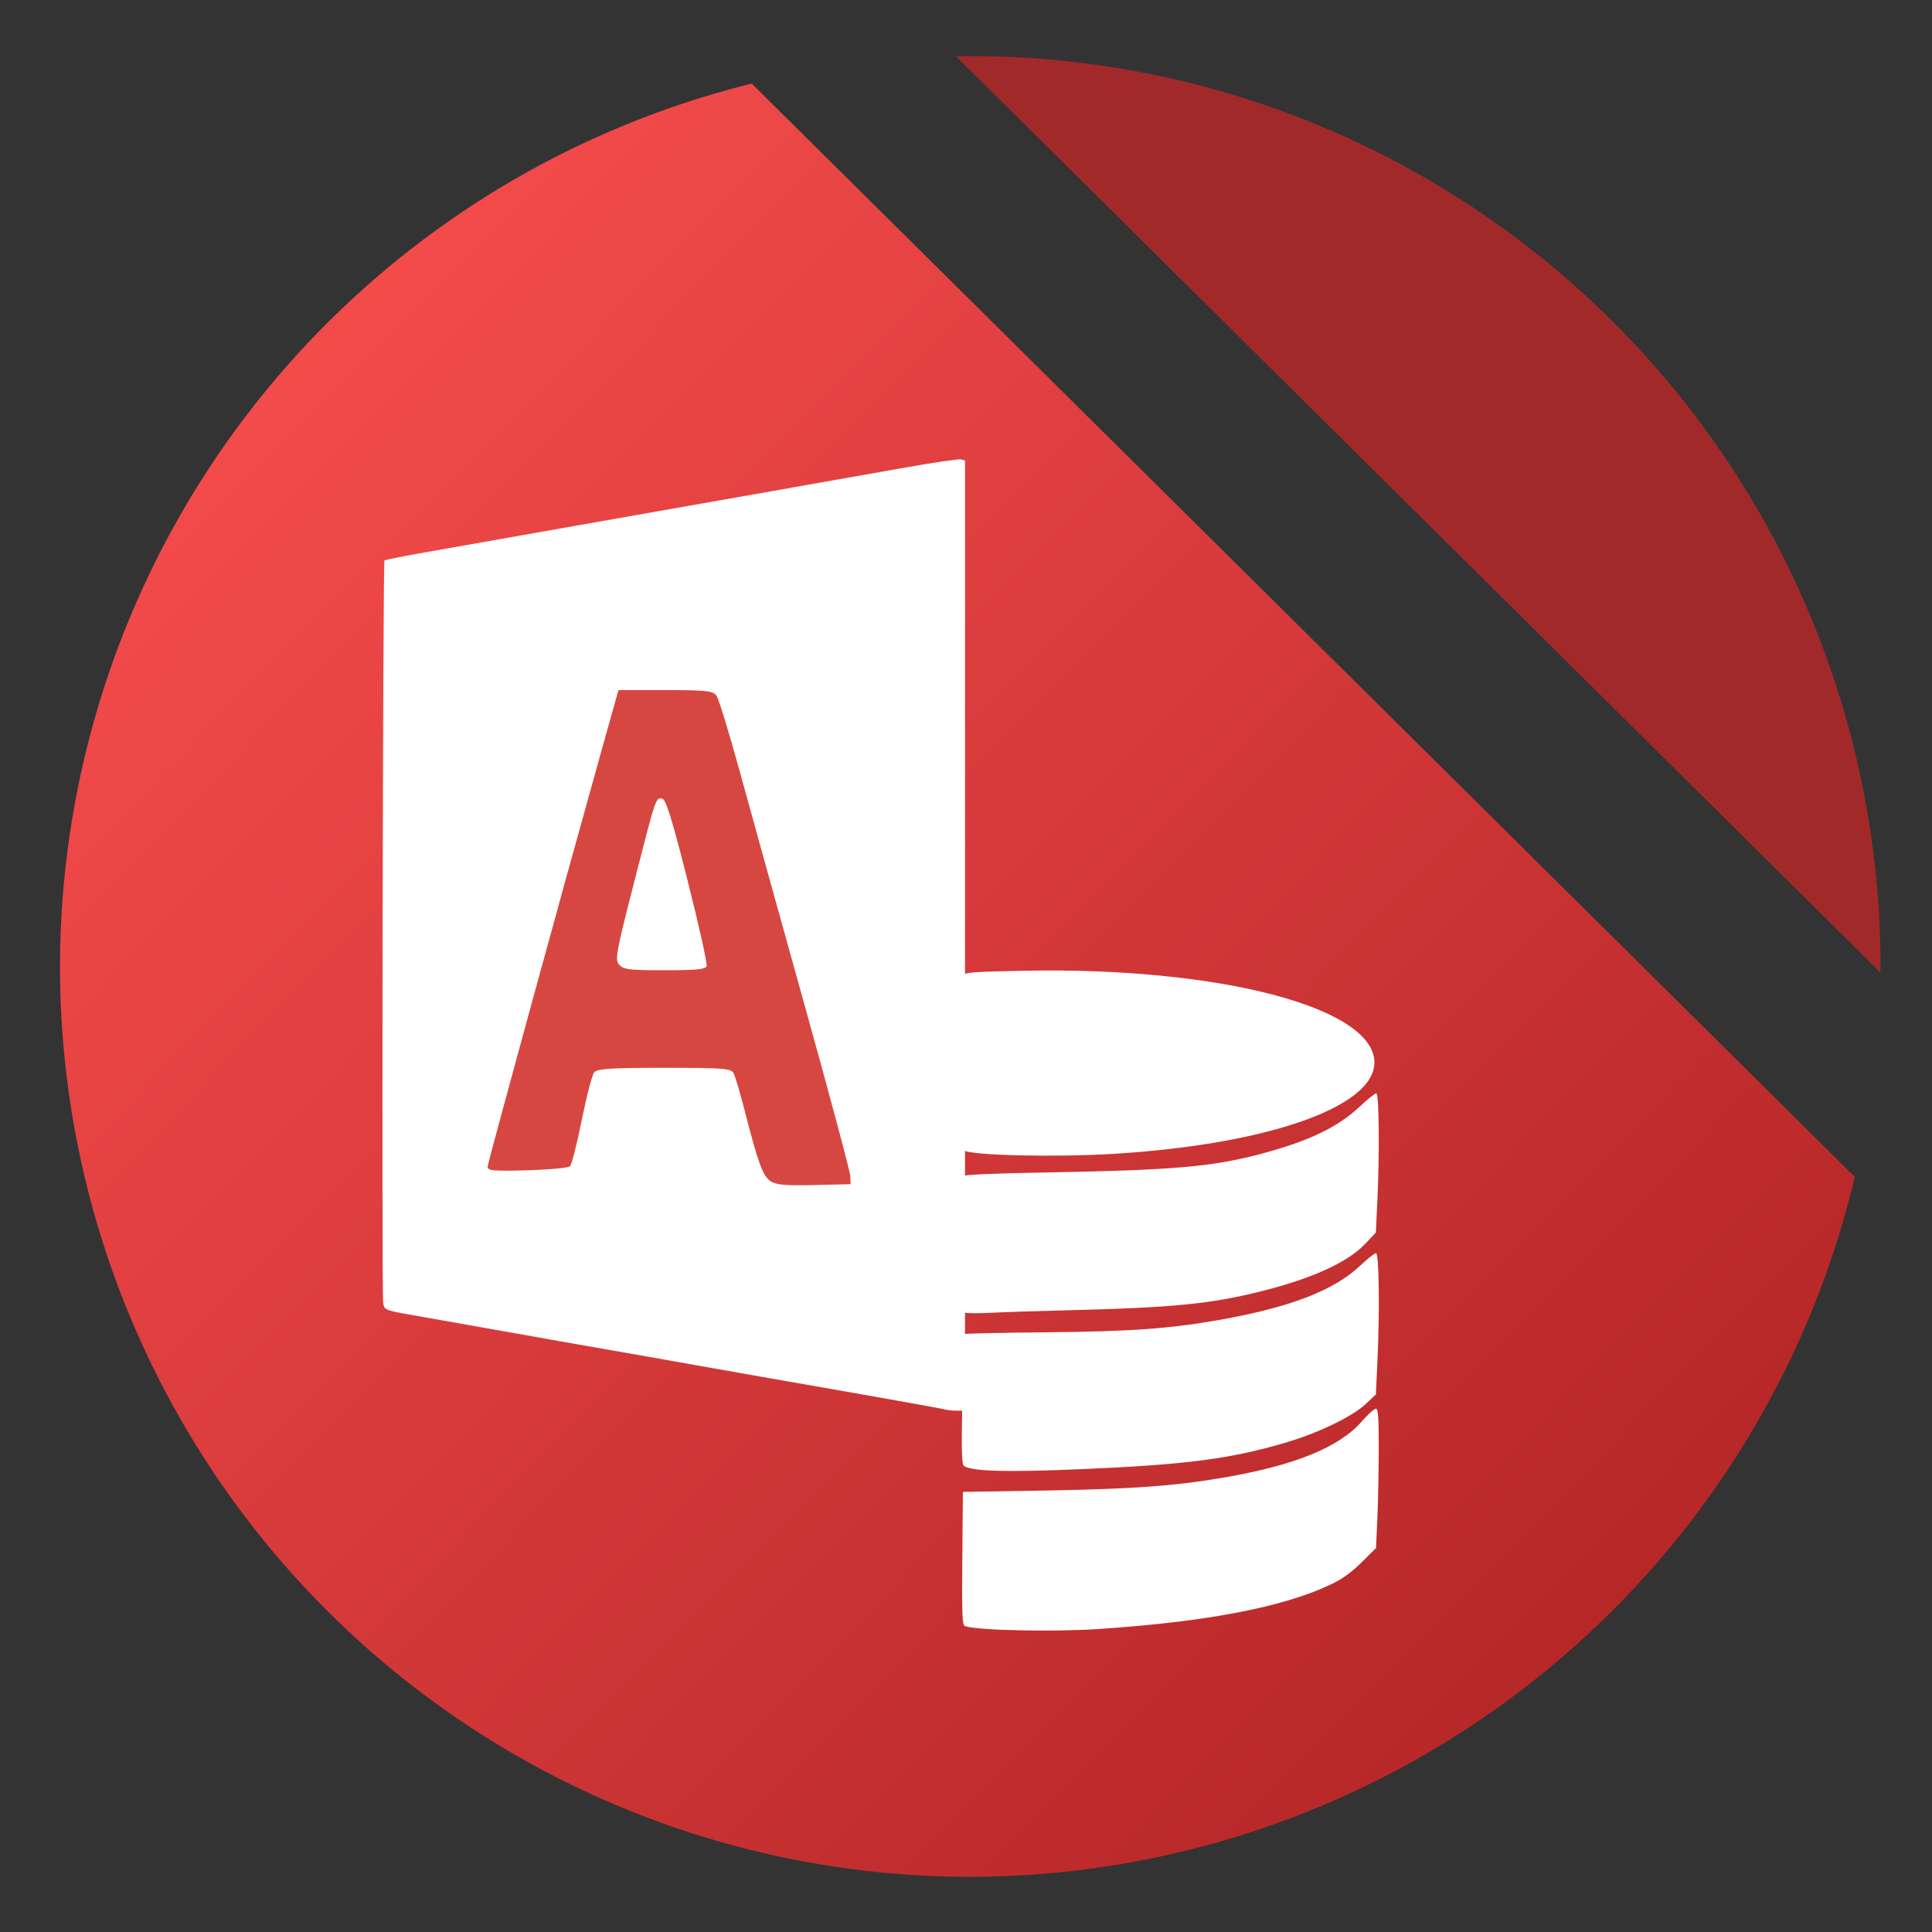 <?xml version="1.0" encoding="UTF-8" standalone="no"?>
<!-- Created with Inkscape (http://www.inkscape.org/) -->

<svg
   xmlns:dc="http://purl.org/dc/elements/1.1/"
   xmlns:cc="http://creativecommons.org/ns#"
   xmlns:rdf="http://www.w3.org/1999/02/22-rdf-syntax-ns#"
   xmlns:svg="http://www.w3.org/2000/svg"
   xmlns="http://www.w3.org/2000/svg"
   xmlns:xlink="http://www.w3.org/1999/xlink"
   xmlns:sodipodi="http://sodipodi.sourceforge.net/DTD/sodipodi-0.dtd"
   xmlns:inkscape="http://www.inkscape.org/namespaces/inkscape"
   id="svg2"
   version="1.1"
   inkscape:version="0.91 r"
   width="512"
   height="512"
   sodipodi:docname="libreoffice-base.svg">
  <rect width="100%" height="100%" fill="#333333" stroke="none"/>
  <defs
     id="defs6">
    <linearGradient
       inkscape:collect="always"
       id="linearGradient3629">
      <stop
         style="stop-color:#d74741;stop-opacity:1;"
         offset="0"
         id="stop3631" />
      <stop
         id="stop3637"
         offset="0.176"
         style="stop-color:#ff5151;stop-opacity:1" />
      <stop
         style="stop-color:#b42627;stop-opacity:1"
         offset="0.792"
         id="stop3639" />
      <stop
         style="stop-color:#d74741;stop-opacity:0;"
         offset="1"
         id="stop3633" />
    </linearGradient>
    <linearGradient
       id="linearGradient3764"
       x1="1"
       x2="47"
       gradientUnits="userSpaceOnUse"
       gradientTransform="matrix(0,-1,1,0,-1.5e-6,48)">
      <stop
         stop-color="#e4e4e4"
         stop-opacity="1"
         id="stop7" />
      <stop
         offset="1"
         stop-color="#eee"
         stop-opacity="1"
         id="stop9" />
    </linearGradient>
    <clipPath
       id="clipPath-365326813">
      <g
         transform="translate(0,-1004.362)"
         id="g12">
        <path
           d="m -24,13 c 0,1.105 -0.672,2 -1.5,2 -0.828,0 -1.5,-0.895 -1.5,-2 0,-1.105 0.672,-2 1.5,-2 0.828,0 1.5,0.895 1.5,2 z"
           transform="matrix(15.333,0,0,11.5,415,878.862)"
           id="path14"
           inkscape:connector-curvature="0"
           style="fill:#1890d0" />
      </g>
    </clipPath>
    <clipPath
       id="clipPath-370729992">
      <g
         transform="translate(0,-1004.362)"
         id="g17">
        <path
           d="m -24,13 c 0,1.105 -0.672,2 -1.5,2 -0.828,0 -1.5,-0.895 -1.5,-2 0,-1.105 0.672,-2 1.5,-2 0.828,0 1.5,0.895 1.5,2 z"
           transform="matrix(15.333,0,0,11.5,415,878.862)"
           id="path19"
           inkscape:connector-curvature="0"
           style="fill:#1890d0" />
      </g>
    </clipPath>
    <inkscape:perspective
       id="perspective3018"
       inkscape:persp3d-origin="256 : 170.66667 : 1"
       inkscape:vp_z="512 : 256 : 1"
       inkscape:vp_y="0 : 1000 : 0"
       inkscape:vp_x="0 : 256 : 1"
       sodipodi:type="inkscape:persp3d" />
    <defs
       id="defs5">
      <rect
         height="1024"
         width="1024"
         id="SVGID_1_" />
    </defs>
    <clipPath
       id="SVGID_2_">
      <use
         id="use9"
         overflow="visible"
         xlink:href="#SVGID_1_" />
    </clipPath>
    <defs
       id="defs38">
      <rect
         id="SVGID_8_"
         width="1024"
         height="1024"
         x="0"
         y="0" />
    </defs>
    <clipPath
       id="SVGID_9_">
      <use
         xlink:href="#SVGID_8_"
         overflow="visible"
         id="use42"
         style="overflow:visible"
         x="0"
         y="0"
         width="100%"
         height="100%" />
    </clipPath>
    <defs
       id="defs44">
      <filter
         id="Adobe_OpacityMaskFilter"
         filterUnits="userSpaceOnUse"
         x="305.033"
         y="293.442"
         width="413.934"
         height="413.967">
        <feFlood
           result="back"
           id="feFlood47" />
        <feBlend
           in="SourceGraphic"
           in2="back"
           mode="normal"
           id="feBlend49" />
      </filter>
    </defs>
    <mask
       maskUnits="userSpaceOnUse"
       x="305.033"
       y="293.442"
       width="413.934"
       height="413.967"
       id="SVGID_10_">
      <g
         id="g52"
         style="filter:url(#Adobe_OpacityMaskFilter)">
        <g
           enable-background="new    "
           id="g54">
          <g
             id="g56">
            <defs
               id="defs58">
              <path
                 id="SVGID_11_"
                 d="m 513.458,309.257 c 91.063,0 164.903,76.897 164.903,171.722 0,94.833 -73.84,171.727 -164.903,171.727 -91.047,0 -164.89,-76.894 -164.89,-171.727 0,-94.825 73.843,-171.722 164.89,-171.722"
                 inkscape:connector-curvature="0" />
            </defs>
            <clipPath
               id="SVGID_12_"
               clip-path="url(#SVGID_9_)">
              <use
                 xlink:href="#SVGID_11_"
                 overflow="visible"
                 id="use62"
                 style="overflow:visible"
                 x="0"
                 y="0"
                 width="100%"
                 height="100%" />
            </clipPath>
            <linearGradient
               id="SVGID_13_"
               gradientUnits="userSpaceOnUse"
               x1="0"
               y1="1024"
               x2="1"
               y2="1024"
               gradientTransform="matrix(-10.956,383.452,383.452,10.956,-392132.59,-11061.132)">
              <stop
                 offset="0"
                 style="stop-color:#1C1B18"
                 id="stop65" />
              <stop
                 offset="0.187"
                 style="stop-color:#4B4846"
                 id="stop67" />
              <stop
                 offset="0.368"
                 style="stop-color:#7F7B79"
                 id="stop69" />
              <stop
                 offset="0.534"
                 style="stop-color:#B0ADAD"
                 id="stop71" />
              <stop
                 offset="0.682"
                 style="stop-color:#D9D8D8"
                 id="stop73" />
              <stop
                 offset="0.807"
                 style="stop-color:#F5F5F5"
                 id="stop75" />
              <stop
                 offset="0.894"
                 style="stop-color:#FFFFFF"
                 id="stop77" />
              <stop
                 offset="1"
                 style="stop-color:#FFFFFF"
                 id="stop79" />
            </linearGradient>
            <polygon
               clip-path="url(#SVGID_12_)"
               points="338.763,652.426 348.837,299.842 688.166,309.537 678.092,662.121 "
               id="polygon81"
               style="fill:url(#SVGID_13_)" />
          </g>
        </g>
      </g>
    </mask>
    <clipPath
       id="clipPath3899"
       clipPathUnits="userSpaceOnUse">
      <g
         mask="none"
         transform="translate(-82.696,14.382)"
         id="g3901">
        <g
           id="g3903"
           transform="translate(-297.637,-823.36)">
          <path
             style="fill:#db4c00;fill-opacity:1;fill-rule:evenodd;stroke:none"
             d="m 1002.187,-66.957 492.671,0 c 21.387,0 38.605,17.218 38.605,38.604 l 0,262.989 c 0,21.387 -17.218,38.604 -38.605,38.604 l -492.671,0 c -21.387,0 -38.604,-17.218 -38.604,-38.604 l 0,-262.989 c 0,-21.387 17.218,-38.604 38.604,-38.604 z"
             id="path3905"
             inkscape:connector-curvature="0" />
          <path
             style="fill:#db4c00;fill-opacity:1;fill-rule:evenodd;stroke:none"
             d="m 963.737,230.716 569.88,0 0,81.648 -569.88,0 z"
             id="path3907"
             inkscape:connector-curvature="0" />
        </g>
      </g>
    </clipPath>
    <linearGradient
       id="linearGradient3878">
      <stop
         id="stop3880"
         offset="0"
         style="stop-color:#f1e1f2;stop-opacity:1" />
      <stop
         id="stop3882"
         offset="1"
         style="stop-color:#c7b3c7;stop-opacity:1" />
    </linearGradient>
    <linearGradient
       id="linearGradient5602">
      <stop
         offset="0"
         style="stop-color:#d85588;stop-opacity:1;"
         id="stop5604" />
      <stop
         offset="1"
         style="stop-color:#9c3f57;stop-opacity:1;"
         id="stop5606" />
    </linearGradient>
    <radialGradient
       r="20"
       fy="63.034"
       fx="32.658"
       cy="63.034"
       cx="32.658"
       gradientTransform="matrix(0,3.018,-2.55,0,253.746,-86.057)"
       gradientUnits="userSpaceOnUse"
       id="radialGradient3923"
       xlink:href="#linearGradient3878"
       inkscape:collect="always" />
    <linearGradient
       id="linearGradient3878-8-7">
      <stop
         id="stop3880-6-5"
         offset="0"
         style="stop-color:#ffffff;stop-opacity:0.677;" />
      <stop
         id="stop3882-3-1"
         offset="1"
         style="stop-color:#ffffff;stop-opacity:0.546;" />
    </linearGradient>
    <linearGradient
       id="linearGradient5602-3">
      <stop
         id="stop5604-0"
         style="stop-color:#36a0cd;stop-opacity:1;"
         offset="0" />
      <stop
         id="stop5606-5"
         style="stop-color:#3584ae;stop-opacity:1;"
         offset="1" />
    </linearGradient>
    <linearGradient
       id="linearGradient5602-38">
      <stop
         id="stop5604-7"
         style="stop-color:#4a8bc9;stop-opacity:1;"
         offset="0" />
      <stop
         id="stop5606-0"
         style="stop-color:#3f5f8d;stop-opacity:1;"
         offset="1" />
    </linearGradient>
    <linearGradient
       id="linearGradient4065">
      <stop
         style="stop-color:#ffffff;stop-opacity:0.25;"
         offset="0"
         id="stop4067" />
      <stop
         id="stop4075"
         offset="0.25"
         style="stop-color:#ffffff;stop-opacity:0.164;" />
      <stop
         id="stop4073"
         offset="0.5"
         style="stop-color:#ffffff;stop-opacity:0.38;" />
      <stop
         style="stop-color:#ffffff;stop-opacity:0;"
         offset="1"
         id="stop4069" />
    </linearGradient>
    <linearGradient
       id="linearGradient4003">
      <stop
         style="stop-color:#d994ff;stop-opacity:0.348;"
         offset="0"
         id="stop4005" />
      <stop
         id="stop4015"
         offset="0.25"
         style="stop-color:#cf71ff;stop-opacity:0.282;" />
      <stop
         id="stop4011"
         offset="0.5"
         style="stop-color:#d273ff;stop-opacity:0.156;" />
      <stop
         style="stop-color:#d575ff;stop-opacity:0.038;"
         offset="0.75"
         id="stop4013" />
      <stop
         style="stop-color:#d977ff;stop-opacity:0;"
         offset="1"
         id="stop4009" />
    </linearGradient>
    <linearGradient
       id="linearGradient3991">
      <stop
         id="stop3993"
         offset="0"
         style="stop-color:#7831d9;stop-opacity:0.187;" />
      <stop
         style="stop-color:#610cff;stop-opacity:0.073;"
         offset="0.559"
         id="stop3995" />
      <stop
         id="stop3997"
         offset="1"
         style="stop-color:#e320ff;stop-opacity:0;" />
    </linearGradient>
    <linearGradient
       id="linearGradient3971">
      <stop
         id="stop3973"
         offset="0"
         style="stop-color:#8ad7ff;stop-opacity:0.575;" />
      <stop
         style="stop-color:#72c7ff;stop-opacity:0.41;"
         offset="0.25"
         id="stop4019" />
      <stop
         style="stop-color:#5bb8ff;stop-opacity:0.234;"
         offset="0.5"
         id="stop4017" />
      <stop
         id="stop3977"
         offset="1"
         style="stop-color:#2c9aff;stop-opacity:0;" />
    </linearGradient>
    <linearGradient
       id="linearGradient3957">
      <stop
         style="stop-color:#204aff;stop-opacity:0.178;"
         offset="0"
         id="stop3959" />
      <stop
         id="stop3965"
         offset="0.559"
         style="stop-color:#2233ff;stop-opacity:0.089;" />
      <stop
         style="stop-color:#2233ff;stop-opacity:0;"
         offset="1"
         id="stop3961" />
    </linearGradient>
    <linearGradient
       id="linearGradient3916">
      <stop
         id="stop3918"
         style="stop-color:#292e35;stop-opacity:0"
         offset="0" />
      <stop
         id="stop3920"
         style="stop-color:#292e35;stop-opacity:0"
         offset="0.725" />
      <stop
         id="stop3923"
         style="stop-color:#292e35;stop-opacity:1"
         offset="1" />
    </linearGradient>
    <linearGradient
       id="linearGradient3896">
      <stop
         offset="0"
         style="stop-color:#96a1ad;stop-opacity:1"
         id="stop3898" />
      <stop
         offset="0.58"
         style="stop-color:#576370;stop-opacity:1"
         id="stop3900" />
      <stop
         offset="1"
         style="stop-color:#292e35;stop-opacity:1"
         id="stop3902" />
    </linearGradient>
    <linearGradient
       id="linearGradient4059"
       inkscape:collect="always">
      <stop
         id="stop4061"
         offset="0"
         style="stop-color:#373e49;stop-opacity:1" />
      <stop
         id="stop4063"
         offset="1"
         style="stop-color:#576370;stop-opacity:1" />
    </linearGradient>
    <linearGradient
       id="linearGradient5602-5">
      <stop
         id="stop5604-3"
         style="stop-color:#5d7290;stop-opacity:1;"
         offset="0" />
      <stop
         id="stop5606-7"
         style="stop-color:#424a55;stop-opacity:1;"
         offset="1" />
    </linearGradient>
    <radialGradient
       r="152.099"
       fy="403.615"
       fx="365.479"
       cy="403.615"
       cx="365.479"
       gradientTransform="matrix(0.105,0,0,0.105,-69.238,-7.458)"
       gradientUnits="userSpaceOnUse"
       id="radialGradient3177"
       xlink:href="#linearGradient3916"
       inkscape:collect="always" />
    <linearGradient
       inkscape:collect="always"
       xlink:href="#linearGradient4059"
       id="linearGradient3894"
       gradientUnits="userSpaceOnUse"
       x1="24.556"
       y1="29.125"
       x2="38.875"
       y2="43.444" />
    <radialGradient
       inkscape:collect="always"
       xlink:href="#linearGradient3896"
       id="radialGradient3906"
       gradientUnits="userSpaceOnUse"
       gradientTransform="matrix(0.112,0,0,0.112,-71.64,-9.164)"
       cx="365.479"
       cy="314.609"
       fx="365.479"
       fy="314.609"
       r="152.099" />
    <radialGradient
       inkscape:collect="always"
       xlink:href="#linearGradient3957"
       id="radialGradient3987"
       gradientUnits="userSpaceOnUse"
       gradientTransform="matrix(1.024,0,0,0.803,-0.652,3.373)"
       cx="27.632"
       cy="20.911"
       fx="27.632"
       fy="20.911"
       r="24" />
    <radialGradient
       inkscape:collect="always"
       xlink:href="#linearGradient4003"
       id="radialGradient3989"
       gradientUnits="userSpaceOnUse"
       gradientTransform="matrix(0.365,-0.365,0.698,0.698,-18.065,24.177)"
       cx="58.122"
       cy="66.194"
       fx="58.122"
       fy="66.194"
       r="24" />
    <radialGradient
       inkscape:collect="always"
       xlink:href="#linearGradient3991"
       id="radialGradient4001"
       gradientUnits="userSpaceOnUse"
       gradientTransform="matrix(0.889,-0.729,0.587,0.716,-25.498,40.267)"
       cx="44.85"
       cy="53.138"
       fx="44.85"
       fy="53.138"
       r="24" />
    <linearGradient
       inkscape:collect="always"
       xlink:href="#linearGradient4065"
       id="linearGradient4071"
       x1="28.125"
       y1="17.375"
       x2="31.938"
       y2="38.562"
       gradientUnits="userSpaceOnUse" />
    <linearGradient
       inkscape:collect="always"
       xlink:href="#linearGradient3878-8-7"
       id="linearGradient4093"
       x1="38.875"
       y1="23"
       x2="39.125"
       y2="29.5"
       gradientUnits="userSpaceOnUse" />
    <radialGradient
       inkscape:collect="always"
       xlink:href="#linearGradient3971"
       id="radialGradient4098"
       gradientUnits="userSpaceOnUse"
       gradientTransform="matrix(0.402,0,0,0.378,16.143,11.596)"
       cx="36.395"
       cy="41.624"
       fx="36.395"
       fy="41.624"
       r="24" />
    <linearGradient
       id="linearGradient4104-0">
      <stop
         offset="0"
         style="stop-color:#292e35;stop-opacity:0"
         id="stop4106-0" />
      <stop
         offset="0.918"
         style="stop-color:#292e35;stop-opacity:0"
         id="stop4108-7" />
      <stop
         offset="1"
         style="stop-color:#292e35;stop-opacity:1"
         id="stop4110-1" />
    </linearGradient>
    <radialGradient
       r="24"
       fy="35"
       fx="33"
       cy="35"
       cx="33"
       gradientUnits="userSpaceOnUse"
       id="radialGradient4128"
       xlink:href="#linearGradient4104-0"
       inkscape:collect="always" />
    <radialGradient
       inkscape:collect="always"
       xlink:href="#linearGradient4104-0"
       id="radialGradient4151"
       gradientUnits="userSpaceOnUse"
       cx="33"
       cy="35"
       fx="33"
       fy="35"
       r="24" />
    <radialGradient
       inkscape:collect="always"
       xlink:href="#linearGradient4104-0"
       id="radialGradient4155"
       gradientUnits="userSpaceOnUse"
       cx="33"
       cy="35"
       fx="33"
       fy="35"
       r="24" />
    <linearGradient
       gradientTransform="matrix(0,-1,1,0,-1.5e-6,48)"
       gradientUnits="userSpaceOnUse"
       x2="47"
       x1="1"
       id="linearGradient3764-9">
      <stop
         id="stop7-9"
         stop-opacity="1"
         stop-color="#e4e4e4" />
      <stop
         id="stop9-2"
         stop-opacity="1"
         stop-color="#eee"
         offset="1" />
    </linearGradient>
    <clipPath
       id="clipPath-365326813-5">
      <g
         id="g12-4"
         transform="translate(0,-1004.362)">
        <path
           style="fill:#1890d0"
           inkscape:connector-curvature="0"
           id="path14-4"
           transform="matrix(15.333,0,0,11.5,415,878.862)"
           d="m -24,13 c 0,1.105 -0.672,2 -1.5,2 -0.828,0 -1.5,-0.895 -1.5,-2 0,-1.105 0.672,-2 1.5,-2 0.828,0 1.5,0.895 1.5,2 z" />
      </g>
    </clipPath>
    <clipPath
       id="clipPath-370729992-3">
      <g
         id="g17-53"
         transform="translate(0,-1004.362)">
        <path
           style="fill:#1890d0"
           inkscape:connector-curvature="0"
           id="path19-68"
           transform="matrix(15.333,0,0,11.5,415,878.862)"
           d="m -24,13 c 0,1.105 -0.672,2 -1.5,2 -0.828,0 -1.5,-0.895 -1.5,-2 0,-1.105 0.672,-2 1.5,-2 0.828,0 1.5,0.895 1.5,2 z" />
      </g>
    </clipPath>
    <inkscape:perspective
       sodipodi:type="inkscape:persp3d"
       inkscape:vp_x="0 : 256 : 1"
       inkscape:vp_y="0 : 1000 : 0"
       inkscape:vp_z="512 : 256 : 1"
       inkscape:persp3d-origin="256 : 170.66667 : 1"
       id="perspective3018-6" />
    <defs
       id="defs5-5">
      <rect
         id="SVGID_1_-5"
         width="1024"
         height="1024" />
    </defs>
    <clipPath
       id="SVGID_2_-9">
      <use
         xlink:href="#SVGID_1_-5"
         overflow="visible"
         id="use9-2" />
    </clipPath>
    <defs
       id="defs38-9">
      <rect
         y="0"
         x="0"
         height="1024"
         width="1024"
         id="SVGID_8_-1" />
    </defs>
    <clipPath
       id="SVGID_9_-8">
      <use
         height="100%"
         width="100%"
         y="0"
         x="0"
         style="overflow:visible"
         id="use42-5"
         overflow="visible"
         xlink:href="#SVGID_8_-1" />
    </clipPath>
    <defs
       id="defs44-1">
      <filter
         height="413.967"
         width="413.934"
         y="293.442"
         x="305.033"
         filterUnits="userSpaceOnUse"
         id="Adobe_OpacityMaskFilter-2">
        <feFlood
           id="feFlood47-8"
           result="back" />
        <feBlend
           id="feBlend49-0"
           mode="normal"
           in2="back"
           in="SourceGraphic" />
      </filter>
    </defs>
    <mask
       id="SVGID_10_-2"
       height="413.967"
       width="413.934"
       y="293.442"
       x="305.033"
       maskUnits="userSpaceOnUse">
      <g
         style="filter:url(#Adobe_OpacityMaskFilter-2)"
         id="g52-1">
        <g
           id="g54-9"
           enable-background="new    ">
          <g
             id="g56-0">
            <defs
               id="defs58-3">
              <path
                 inkscape:connector-curvature="0"
                 d="m 513.458,309.257 c 91.063,0 164.903,76.897 164.903,171.722 0,94.833 -73.84,171.727 -164.903,171.727 -91.047,0 -164.89,-76.894 -164.89,-171.727 0,-94.825 73.843,-171.722 164.89,-171.722"
                 id="SVGID_11_-05" />
            </defs>
            <clipPath
               clip-path="url(#SVGID_9_-8)"
               id="SVGID_12_-2">
              <use
                 height="100%"
                 width="100%"
                 y="0"
                 x="0"
                 style="overflow:visible"
                 id="use62-9"
                 overflow="visible"
                 xlink:href="#SVGID_11_-05" />
            </clipPath>
            <linearGradient
               gradientTransform="matrix(-10.956,383.452,383.452,10.956,-392132.59,-11061.132)"
               y2="1024"
               x2="1"
               y1="1024"
               x1="0"
               gradientUnits="userSpaceOnUse"
               id="linearGradient3890">
              <stop
                 id="stop65-9"
                 style="stop-color:#1C1B18"
                 offset="0" />
              <stop
                 id="stop67-7"
                 style="stop-color:#4B4846"
                 offset="0.187" />
              <stop
                 id="stop69-5"
                 style="stop-color:#7F7B79"
                 offset="0.368" />
              <stop
                 id="stop71-3"
                 style="stop-color:#B0ADAD"
                 offset="0.534" />
              <stop
                 id="stop73-3"
                 style="stop-color:#D9D8D8"
                 offset="0.682" />
              <stop
                 id="stop75-2"
                 style="stop-color:#F5F5F5"
                 offset="0.807" />
              <stop
                 id="stop77-9"
                 style="stop-color:#FFFFFF"
                 offset="0.894" />
              <stop
                 id="stop79-9"
                 style="stop-color:#FFFFFF"
                 offset="1" />
            </linearGradient>
            <polygon
               style="fill:url(#SVGID_13_)"
               id="polygon81-1"
               points="338.763,652.426 348.837,299.842 688.166,309.537 678.092,662.121 "
               clip-path="url(#SVGID_12_-2)" />
          </g>
        </g>
      </g>
    </mask>
    <linearGradient
       gradientTransform="matrix(0,-1,1,0,-1.5e-6,48)"
       gradientUnits="userSpaceOnUse"
       x2="47"
       x1="1"
       id="linearGradient3764-4">
      <stop
         id="stop7-8"
         stop-opacity="1"
         stop-color="#e4e4e4" />
      <stop
         id="stop9-4"
         stop-opacity="1"
         stop-color="#eee"
         offset="1" />
    </linearGradient>
    <clipPath
       id="clipPath-365326813-8">
      <g
         id="g12-3"
         transform="translate(0,-1004.362)">
        <path
           style="fill:#1890d0"
           inkscape:connector-curvature="0"
           id="path14-1"
           transform="matrix(15.333,0,0,11.5,415,878.862)"
           d="m -24,13 c 0,1.105 -0.672,2 -1.5,2 -0.828,0 -1.5,-0.895 -1.5,-2 0,-1.105 0.672,-2 1.5,-2 0.828,0 1.5,0.895 1.5,2 z" />
      </g>
    </clipPath>
    <clipPath
       id="clipPath-370729992-2">
      <g
         id="g17-5"
         transform="translate(0,-1004.362)">
        <path
           style="fill:#1890d0"
           inkscape:connector-curvature="0"
           id="path19-6"
           transform="matrix(15.333,0,0,11.5,415,878.862)"
           d="m -24,13 c 0,1.105 -0.672,2 -1.5,2 -0.828,0 -1.5,-0.895 -1.5,-2 0,-1.105 0.672,-2 1.5,-2 0.828,0 1.5,0.895 1.5,2 z" />
      </g>
    </clipPath>
    <inkscape:perspective
       sodipodi:type="inkscape:persp3d"
       inkscape:vp_x="0 : 256 : 1"
       inkscape:vp_y="0 : 1000 : 0"
       inkscape:vp_z="512 : 256 : 1"
       inkscape:persp3d-origin="256 : 170.66667 : 1"
       id="perspective3018-5" />
    <defs
       id="defs5-1">
      <rect
         id="SVGID_1_-8"
         width="1024"
         height="1024" />
    </defs>
    <clipPath
       id="SVGID_2_-5">
      <use
         xlink:href="#SVGID_1_-8"
         overflow="visible"
         id="use9-7" />
    </clipPath>
    <defs
       id="defs38-7">
      <rect
         y="0"
         x="0"
         height="1024"
         width="1024"
         id="SVGID_8_-7" />
    </defs>
    <clipPath
       id="SVGID_9_-9">
      <use
         height="100%"
         width="100%"
         y="0"
         x="0"
         style="overflow:visible"
         id="use42-3"
         overflow="visible"
         xlink:href="#SVGID_8_-7" />
    </clipPath>
    <defs
       id="defs44-0">
      <filter
         height="413.967"
         width="413.934"
         y="293.442"
         x="305.033"
         filterUnits="userSpaceOnUse"
         id="Adobe_OpacityMaskFilter-4">
        <feFlood
           id="feFlood47-7"
           result="back" />
        <feBlend
           id="feBlend49-8"
           mode="normal"
           in2="back"
           in="SourceGraphic" />
      </filter>
    </defs>
    <mask
       id="SVGID_10_-6"
       height="413.967"
       width="413.934"
       y="293.442"
       x="305.033"
       maskUnits="userSpaceOnUse">
      <g
         style="filter:url(#Adobe_OpacityMaskFilter-4)"
         id="g52-2">
        <g
           id="g54-7"
           enable-background="new    ">
          <g
             id="g56-7">
            <defs
               id="defs58-9">
              <path
                 inkscape:connector-curvature="0"
                 d="m 513.458,309.257 c 91.063,0 164.903,76.897 164.903,171.722 0,94.833 -73.84,171.727 -164.903,171.727 -91.047,0 -164.89,-76.894 -164.89,-171.727 0,-94.825 73.843,-171.722 164.89,-171.722"
                 id="SVGID_11_-0" />
            </defs>
            <clipPath
               clip-path="url(#SVGID_9_-9)"
               id="SVGID_12_-4">
              <use
                 height="100%"
                 width="100%"
                 y="0"
                 x="0"
                 style="overflow:visible"
                 id="use62-8"
                 overflow="visible"
                 xlink:href="#SVGID_11_-0" />
            </clipPath>
            <linearGradient
               gradientTransform="matrix(-10.956,383.452,383.452,10.956,-392132.59,-11061.132)"
               y2="1024"
               x2="1"
               y1="1024"
               x1="0"
               gradientUnits="userSpaceOnUse"
               id="linearGradient3582">
              <stop
                 id="stop65-6"
                 style="stop-color:#1C1B18"
                 offset="0" />
              <stop
                 id="stop67-0"
                 style="stop-color:#4B4846"
                 offset="0.187" />
              <stop
                 id="stop69-8"
                 style="stop-color:#7F7B79"
                 offset="0.368" />
              <stop
                 id="stop71-1"
                 style="stop-color:#B0ADAD"
                 offset="0.534" />
              <stop
                 id="stop73-9"
                 style="stop-color:#D9D8D8"
                 offset="0.682" />
              <stop
                 id="stop75-1"
                 style="stop-color:#F5F5F5"
                 offset="0.807" />
              <stop
                 id="stop77-4"
                 style="stop-color:#FFFFFF"
                 offset="0.894" />
              <stop
                 id="stop79-3"
                 style="stop-color:#FFFFFF"
                 offset="1" />
            </linearGradient>
            <polygon
               style="fill:url(#SVGID_13_)"
               id="polygon81-8"
               points="338.763,652.426 348.837,299.842 688.166,309.537 678.092,662.121 "
               clip-path="url(#SVGID_12_-4)" />
          </g>
        </g>
      </g>
    </mask>
    <linearGradient
       gradientTransform="matrix(0,-1,1,0,-1.5e-6,48)"
       gradientUnits="userSpaceOnUse"
       x2="47"
       x1="1"
       id="linearGradient3764-5">
      <stop
         id="stop7-6"
         stop-opacity="1"
         stop-color="#e4e4e4" />
      <stop
         id="stop9-5"
         stop-opacity="1"
         stop-color="#eee"
         offset="1" />
    </linearGradient>
    <clipPath
       id="clipPath-365326813-59">
      <g
         id="g12-5"
         transform="translate(0,-1004.362)">
        <path
           style="fill:#1890d0"
           inkscape:connector-curvature="0"
           id="path14-2"
           transform="matrix(15.333,0,0,11.5,415,878.862)"
           d="m -24,13 c 0,1.105 -0.672,2 -1.5,2 -0.828,0 -1.5,-0.895 -1.5,-2 0,-1.105 0.672,-2 1.5,-2 0.828,0 1.5,0.895 1.5,2 z" />
      </g>
    </clipPath>
    <clipPath
       id="clipPath-370729992-4">
      <g
         id="g17-6"
         transform="translate(0,-1004.362)">
        <path
           style="fill:#1890d0"
           inkscape:connector-curvature="0"
           id="path19-1"
           transform="matrix(15.333,0,0,11.5,415,878.862)"
           d="m -24,13 c 0,1.105 -0.672,2 -1.5,2 -0.828,0 -1.5,-0.895 -1.5,-2 0,-1.105 0.672,-2 1.5,-2 0.828,0 1.5,0.895 1.5,2 z" />
      </g>
    </clipPath>
    <inkscape:perspective
       sodipodi:type="inkscape:persp3d"
       inkscape:vp_x="0 : 256 : 1"
       inkscape:vp_y="0 : 1000 : 0"
       inkscape:vp_z="512 : 256 : 1"
       inkscape:persp3d-origin="256 : 170.66667 : 1"
       id="perspective3018-3" />
    <defs
       id="defs5-2">
      <rect
         id="SVGID_1_-6"
         width="1024"
         height="1024" />
    </defs>
    <clipPath
       id="SVGID_2_-6">
      <use
         xlink:href="#SVGID_1_-6"
         overflow="visible"
         id="use9-6" />
    </clipPath>
    <defs
       id="defs38-5">
      <rect
         y="0"
         x="0"
         height="1024"
         width="1024"
         id="SVGID_8_-8" />
    </defs>
    <clipPath
       id="SVGID_9_-7">
      <use
         height="100%"
         width="100%"
         y="0"
         x="0"
         style="overflow:visible"
         id="use42-34"
         overflow="visible"
         xlink:href="#SVGID_8_-8" />
    </clipPath>
    <defs
       id="defs44-5">
      <filter
         height="413.967"
         width="413.934"
         y="293.442"
         x="305.033"
         filterUnits="userSpaceOnUse"
         id="Adobe_OpacityMaskFilter-23">
        <feFlood
           id="feFlood47-5"
           result="back" />
        <feBlend
           id="feBlend49-2"
           mode="normal"
           in2="back"
           in="SourceGraphic" />
      </filter>
    </defs>
    <mask
       id="SVGID_10_-1"
       height="413.967"
       width="413.934"
       y="293.442"
       x="305.033"
       maskUnits="userSpaceOnUse">
      <g
         style="filter:url(#Adobe_OpacityMaskFilter-23)"
         id="g52-9">
        <g
           id="g54-5"
           enable-background="new    ">
          <g
             id="g56-2">
            <defs
               id="defs58-2">
              <path
                 inkscape:connector-curvature="0"
                 d="m 513.458,309.257 c 91.063,0 164.903,76.897 164.903,171.722 0,94.833 -73.84,171.727 -164.903,171.727 -91.047,0 -164.89,-76.894 -164.89,-171.727 0,-94.825 73.843,-171.722 164.89,-171.722"
                 id="SVGID_11_-1" />
            </defs>
            <clipPath
               clip-path="url(#SVGID_9_-7)"
               id="SVGID_12_-9">
              <use
                 height="100%"
                 width="100%"
                 y="0"
                 x="0"
                 style="overflow:visible"
                 id="use62-86"
                 overflow="visible"
                 xlink:href="#SVGID_11_-1" />
            </clipPath>
            <linearGradient
               gradientTransform="matrix(-10.956,383.452,383.452,10.956,-392132.59,-11061.132)"
               y2="1024"
               x2="1"
               y1="1024"
               x1="0"
               gradientUnits="userSpaceOnUse"
               id="linearGradient4139">
              <stop
                 id="stop65-4"
                 style="stop-color:#1C1B18"
                 offset="0" />
              <stop
                 id="stop67-01"
                 style="stop-color:#4B4846"
                 offset="0.187" />
              <stop
                 id="stop69-6"
                 style="stop-color:#7F7B79"
                 offset="0.368" />
              <stop
                 id="stop71-6"
                 style="stop-color:#B0ADAD"
                 offset="0.534" />
              <stop
                 id="stop73-7"
                 style="stop-color:#D9D8D8"
                 offset="0.682" />
              <stop
                 id="stop75-9"
                 style="stop-color:#F5F5F5"
                 offset="0.807" />
              <stop
                 id="stop77-1"
                 style="stop-color:#FFFFFF"
                 offset="0.894" />
              <stop
                 id="stop79-1"
                 style="stop-color:#FFFFFF"
                 offset="1" />
            </linearGradient>
            <polygon
               style="fill:url(#SVGID_13_)"
               id="polygon81-7"
               points="338.763,652.426 348.837,299.842 688.166,309.537 678.092,662.121 "
               clip-path="url(#SVGID_12_-9)" />
          </g>
        </g>
      </g>
    </mask>
    <linearGradient
       gradientTransform="matrix(0,-1,1,0,-1.5e-6,48)"
       gradientUnits="userSpaceOnUse"
       x2="47"
       x1="1"
       id="linearGradient3764-4-8">
      <stop
         id="stop7-8-8"
         stop-opacity="1"
         stop-color="#e4e4e4" />
      <stop
         id="stop9-4-3"
         stop-opacity="1"
         stop-color="#eee"
         offset="1" />
    </linearGradient>
    <clipPath
       id="clipPath-365326813-8-6">
      <g
         id="g12-3-7"
         transform="translate(0,-1004.362)">
        <path
           style="fill:#1890d0"
           inkscape:connector-curvature="0"
           id="path14-1-8"
           transform="matrix(15.333,0,0,11.5,415,878.862)"
           d="m -24,13 c 0,1.105 -0.672,2 -1.5,2 -0.828,0 -1.5,-0.895 -1.5,-2 0,-1.105 0.672,-2 1.5,-2 0.828,0 1.5,0.895 1.5,2 z" />
      </g>
    </clipPath>
    <clipPath
       id="clipPath-370729992-2-0">
      <g
         id="g17-5-5"
         transform="translate(0,-1004.362)">
        <path
           style="fill:#1890d0"
           inkscape:connector-curvature="0"
           id="path19-6-0"
           transform="matrix(15.333,0,0,11.5,415,878.862)"
           d="m -24,13 c 0,1.105 -0.672,2 -1.5,2 -0.828,0 -1.5,-0.895 -1.5,-2 0,-1.105 0.672,-2 1.5,-2 0.828,0 1.5,0.895 1.5,2 z" />
      </g>
    </clipPath>
    <inkscape:perspective
       sodipodi:type="inkscape:persp3d"
       inkscape:vp_x="0 : 256 : 1"
       inkscape:vp_y="0 : 1000 : 0"
       inkscape:vp_z="512 : 256 : 1"
       inkscape:persp3d-origin="256 : 170.66667 : 1"
       id="perspective3018-5-5" />
    <defs
       id="defs5-1-0">
      <rect
         id="SVGID_1_-8-4"
         width="1024"
         height="1024" />
    </defs>
    <clipPath
       id="SVGID_2_-5-7">
      <use
         xlink:href="#SVGID_1_-8-4"
         overflow="visible"
         id="use9-7-1" />
    </clipPath>
    <defs
       id="defs38-7-9">
      <rect
         y="0"
         x="0"
         height="1024"
         width="1024"
         id="SVGID_8_-7-1" />
    </defs>
    <clipPath
       id="SVGID_9_-9-4">
      <use
         height="100%"
         width="100%"
         y="0"
         x="0"
         style="overflow:visible"
         id="use42-3-0"
         overflow="visible"
         xlink:href="#SVGID_8_-7-1" />
    </clipPath>
    <defs
       id="defs44-0-0">
      <filter
         height="413.967"
         width="413.934"
         y="293.442"
         x="305.033"
         filterUnits="userSpaceOnUse"
         id="Adobe_OpacityMaskFilter-4-4">
        <feFlood
           id="feFlood47-7-8"
           result="back" />
        <feBlend
           id="feBlend49-8-4"
           mode="normal"
           in2="back"
           in="SourceGraphic" />
      </filter>
    </defs>
    <mask
       id="SVGID_10_-6-6"
       height="413.967"
       width="413.934"
       y="293.442"
       x="305.033"
       maskUnits="userSpaceOnUse">
      <g
         style="filter:url(#Adobe_OpacityMaskFilter-4-4)"
         id="g52-2-9">
        <g
           id="g54-7-2"
           enable-background="new    ">
          <g
             id="g56-7-2">
            <defs
               id="defs58-9-9">
              <path
                 inkscape:connector-curvature="0"
                 d="m 513.458,309.257 c 91.063,0 164.903,76.897 164.903,171.722 0,94.833 -73.84,171.727 -164.903,171.727 -91.047,0 -164.89,-76.894 -164.89,-171.727 0,-94.825 73.843,-171.722 164.89,-171.722"
                 id="SVGID_11_-0-3" />
            </defs>
            <clipPath
               clip-path="url(#SVGID_9_-9-4)"
               id="SVGID_12_-4-4">
              <use
                 height="100%"
                 width="100%"
                 y="0"
                 x="0"
                 style="overflow:visible"
                 id="use62-8-2"
                 overflow="visible"
                 xlink:href="#SVGID_11_-0-3" />
            </clipPath>
            <linearGradient
               gradientTransform="matrix(-10.956,383.452,383.452,10.956,-392132.59,-11061.132)"
               y2="1024"
               x2="1"
               y1="1024"
               x1="0"
               gradientUnits="userSpaceOnUse"
               id="linearGradient4180">
              <stop
                 id="stop65-6-0"
                 style="stop-color:#1C1B18"
                 offset="0" />
              <stop
                 id="stop67-0-4"
                 style="stop-color:#4B4846"
                 offset="0.187" />
              <stop
                 id="stop69-8-2"
                 style="stop-color:#7F7B79"
                 offset="0.368" />
              <stop
                 id="stop71-1-5"
                 style="stop-color:#B0ADAD"
                 offset="0.534" />
              <stop
                 id="stop73-9-2"
                 style="stop-color:#D9D8D8"
                 offset="0.682" />
              <stop
                 id="stop75-1-0"
                 style="stop-color:#F5F5F5"
                 offset="0.807" />
              <stop
                 id="stop77-4-5"
                 style="stop-color:#FFFFFF"
                 offset="0.894" />
              <stop
                 id="stop79-3-4"
                 style="stop-color:#FFFFFF"
                 offset="1" />
            </linearGradient>
            <polygon
               style="fill:url(#SVGID_13_)"
               id="polygon81-8-7"
               points="338.763,652.426 348.837,299.842 688.166,309.537 678.092,662.121 "
               clip-path="url(#SVGID_12_-4-4)" />
          </g>
        </g>
      </g>
    </mask>
    <linearGradient
       inkscape:collect="always"
       xlink:href="#linearGradient3629"
       id="linearGradient3635"
       x1="-104.652"
       y1="-91.869"
       x2="581.242"
       y2="581.296"
       gradientUnits="userSpaceOnUse" />
    <linearGradient
       gradientUnits="userSpaceOnUse"
       y2="531.9"
       x2="347.89"
       y1="557.8"
       x1="350.48"
       id="4">
      <stop
         id="stop7-0"
         stop-color="#eb4646" />
      <stop
         id="stop9-6"
         stop-color="#ff8651"
         offset="1" />
    </linearGradient>
    <linearGradient
       gradientUnits="userSpaceOnUse"
       y2="510.53"
       x2="347.89"
       y1="536.43"
       x1="350.48"
       id="5">
      <stop
         id="stop12"
         stop-color="#ffbc00" />
      <stop
         id="stop14"
         stop-color="#ffec00"
         offset="1" />
    </linearGradient>
    <linearGradient
       gradientUnits="userSpaceOnUse"
       y2="523.73"
       x2="358.86"
       y1="544.45"
       x1="360.94"
       id="3">
      <stop
         id="stop17"
         stop-color="#dce2ff" />
      <stop
         id="stop19"
         stop-color="#f8feff"
         offset="1" />
    </linearGradient>
    <linearGradient
       gradientUnits="userSpaceOnUse"
       y2="510.53"
       x2="369.99"
       y1="536.43"
       x1="372.58"
       id="1">
      <stop
         id="stop22"
         stop-color="#4fd127" />
      <stop
         id="stop24"
         stop-color="#c6f61a"
         offset="1" />
    </linearGradient>
    <linearGradient
       gradientUnits="userSpaceOnUse"
       y2="531.9"
       x2="369.99"
       y1="557.8"
       x1="372.58"
       id="0">
      <stop
         id="stop27"
         stop-color="#0976da" />
      <stop
         id="stop29"
         stop-color="#5de5f0"
         offset="1" />
    </linearGradient>
    <linearGradient
       gradientUnits="userSpaceOnUse"
       y2="529.4"
       x2="0"
       y1="539.4"
       id="2">
      <stop
         id="stop32"
         stop-color="#161719" />
      <stop
         id="stop34"
         stop-color="#424649"
         offset="1" />
    </linearGradient>
    <linearGradient
       gradientTransform="matrix(0.342,0,0,0.342,175.836,-99.572)"
       y2="301.3"
       x2="0"
       y1="653.96"
       gradientUnits="userSpaceOnUse"
       id="0-2">
      <stop
         id="stop7-04"
         stop-color="#c52828" />
      <stop
         style="stop-color:#ff0000;stop-opacity:1"
         offset="0.417"
         stop-color="#c52828"
         id="stop3400" />
      <stop
         id="stop9-1"
         stop-color="#ff5454"
         offset="1" />
    </linearGradient>
  </defs>
  <sodipodi:namedview
     pagecolor="#ffffff"
     bordercolor="#666666"
     borderopacity="1"
     objecttolerance="10"
     gridtolerance="10"
     guidetolerance="10"
     inkscape:pageopacity="0"
     inkscape:pageshadow="2"
     inkscape:window-width="1366"
     inkscape:window-height="744"
     id="namedview4"
     showgrid="false"
     inkscape:zoom="0.70710678"
     inkscape:cx="436.24408"
     inkscape:cy="308.4014"
     inkscape:window-x="0"
     inkscape:window-y="24"
     inkscape:window-maximized="1"
     inkscape:current-layer="svg2"
     showguides="true"
     inkscape:guide-bbox="true">
    <sodipodi:guide
       position="388.885,497.036"
       orientation="0,1"
       id="guide4323" />
    <sodipodi:guide
       position="16.108,551.495"
       orientation="1,0"
       id="guide4325" />
    <sodipodi:guide
       position="536.155,15.341"
       orientation="0,1"
       id="guide4327" />
    <sodipodi:guide
       position="497.036,556.098"
       orientation="1,0"
       id="guide4329" />
  </sodipodi:namedview>
  <g
     id="g3043"
     inkscape:export-filename="folder.png"
     inkscape:export-xdpi="90"
     inkscape:export-ydpi="90"
     transform="matrix(3.416,0,0,3.416,527.324,114.806)" />
  <g
     id="scalable"
     transform="matrix(3.548,0,0,3.548,4678.98,6532.593)"
     inkscape:label="#g3701"
     style="fill:#ffffff" />
  <g
     id="g3043-2"
     inkscape:export-filename="folder.png"
     inkscape:export-xdpi="90"
     inkscape:export-ydpi="90"
     transform="matrix(3.416,0,0,3.416,229.602,-144.244)" />
  <g
     id="scalable-6"
     transform="matrix(3.548,0,0,3.548,4381.258,6273.543)"
     inkscape:label="#g3701"
     style="fill:#ffffff" />
  <g
     id="g3043-4"
     inkscape:export-filename="folder.png"
     inkscape:export-xdpi="90"
     inkscape:export-ydpi="90"
     transform="matrix(3.416,0,0,3.416,1140.244,-94.726)" />
  <g
     id="scalable-5"
     transform="matrix(3.548,0,0,3.548,5291.9,6323.061)"
     inkscape:label="#g3701"
     style="fill:#ffffff" />
  <g
     id="g3043-1"
     inkscape:export-filename="folder.png"
     inkscape:export-xdpi="90"
     inkscape:export-ydpi="90"
     transform="matrix(6.247,0,0,6.247,1044.27,-65.508)" />
  <g
     id="scalable-8"
     transform="matrix(6.488,0,0,6.488,8636.157,11670.32)"
     inkscape:label="#g3701"
     style="fill:#ffffff" />
  <path
     inkscape:connector-curvature="0"
     style="opacity:1;fill:#a2292a;fill-opacity:1;stroke:none;stroke-width:40;stroke-linecap:butt;stroke-linejoin:miter;stroke-miterlimit:0;stroke-dasharray:none;stroke-dashoffset:0;stroke-opacity:1"
     d="m 257.129,14.85 a 241.229,241.264 0 0 0 -3.718,0.131 L 498.279,257.681 a 241.229,241.264 0 0 0 0.079,-1.568 A 241.229,241.264 0 0 0 257.129,14.85 Z"
     id="path4399" />
  <path
     inkscape:connector-curvature="0"
     style="opacity:1;fill:url(#linearGradient3635);fill-opacity:1;stroke:none;stroke-width:40;stroke-linecap:butt;stroke-linejoin:miter;stroke-miterlimit:0;stroke-dasharray:none;stroke-dashoffset:0;stroke-opacity:1"
     d="M 199.223,22.155 A 241.229,241.264 0 0 0 15.901,256.112 241.229,241.264 0 0 0 257.129,497.377 241.229,241.264 0 0 0 491.547,311.889 L 199.223,22.155 Z"
     id="path4386" />
  <path
     inkscape:connector-curvature="0"
     style="fill:#ffffff"
     d="m 255.74,247.959 0,-125.929 -1.102,-0.288 c -0.606,-0.159 -7.664,0.889 -15.683,2.328 -8.019,1.439 -20.63,3.67 -28.023,4.959 -7.393,1.288 -18.78,3.298 -25.303,4.466 -6.524,1.168 -17.91,3.176 -25.304,4.463 -7.393,1.287 -18.898,3.318 -25.567,4.514 -6.669,1.196 -16.716,2.975 -22.328,3.952 -5.612,0.978 -10.356,1.93 -10.543,2.117 -0.421,0.421 -0.756,194.39 -0.34,196.719 0.365,2.041 0.081,1.943 11.196,3.864 4.86,0.84 14.885,2.614 22.279,3.943 7.393,1.329 18.78,3.341 25.303,4.471 6.524,1.13 16.605,2.909 22.404,3.953 5.799,1.044 16.592,2.951 23.986,4.237 25.475,4.434 43.492,7.652 44.018,7.864 0.29,0.117 1.535,0.231 2.767,0.254 l 2.24,0.042 0,-125.929 z"
     id="path3779" />
  <path
     inkscape:connector-curvature="0"
     style="fill:#ffffff"
     d="m -421.209,240.812 c 0,-66.675 0.156,-124.06 0.344,-127.524 0.265,-4.882 0.164,-6.53 -0.447,-7.331 -0.75,-0.983 -4.526,-0.375 -77.774,12.525 -42.342,7.457 -77.33,13.879 -77.75,14.27 -0.633,0.589 -0.752,18.02 -0.692,101.111 0.04,55.219 0.28,100.606 0.533,100.859 0.564,0.564 150.63,27.196 153.638,27.266 l 2.147,0.05 0.006,-121.226 z"
     id="path2997" />
  <path
     inkscape:connector-curvature="0"
     style="fill:#d74741"
     d="m 204.152,312.993 c -2.007,-1.411 -3.245,-4.783 -6.677,-18.182 -1.249,-4.878 -2.615,-9.535 -3.035,-10.348 -0.69,-1.336 -2.455,-1.478 -18.369,-1.478 -14.198,0 -17.799,0.233 -18.604,1.202 -0.549,0.661 -2.033,6.356 -3.297,12.654 -1.265,6.299 -2.668,11.8 -3.118,12.226 -0.45,0.426 -5.57,0.908 -11.378,1.072 -8.99,0.254 -10.543,0.11 -10.453,-0.969 0.102,-1.214 19.698,-72.813 29.824,-108.969 l 4.85,-17.317 12.456,0 c 10.803,0 12.596,0.193 13.516,1.452 0.583,0.799 3.435,10.112 6.338,20.696 2.903,10.584 10.631,38.44 17.173,61.902 6.543,23.462 11.927,43.609 11.965,44.77 l 0.07,2.112 -9.714,0.233 c -7.627,0.183 -10.108,-0.044 -11.547,-1.056 z"
     id="path2995" />
  <path
     inkscape:connector-curvature="0"
     style="fill:#ffffff"
     d="m 187.265,256.045 c 0.229,-0.596 -2.036,-10.778 -5.032,-22.627 -4.155,-16.433 -5.756,-21.6 -6.748,-21.785 -1.708,-0.318 -1.639,-0.526 -7.554,22.634 -4.74,18.558 -5.014,20.097 -3.809,21.428 1.124,1.242 2.734,1.434 12.013,1.434 8.268,0 10.81,-0.247 11.131,-1.084 z"
     id="path2993" />
  <path
     inkscape:connector-curvature="0"
     style="fill:#ffffff"
     d="m 291.05,431.709 c 28.749,-1.908 49.068,-5.808 61.702,-11.845 2.979,-1.423 5.416,-3.179 8.087,-5.826 l 3.823,-3.788 0.358,-7.962 c 0.197,-4.379 0.358,-12.688 0.358,-18.463 0,-8.434 -0.152,-10.501 -0.773,-10.501 -0.425,0 -2.064,1.481 -3.643,3.292 -6.074,6.967 -17.809,11.732 -36.952,15.005 -12.729,2.176 -24.151,3 -46.797,3.377 l -22.041,0.367 -0.151,17.619 c -0.128,14.928 -0.025,17.668 0.675,17.936 2.986,1.146 23.181,1.596 35.355,0.788 z"
     id="path2991" />
  <path
     inkscape:connector-curvature="0"
     style="fill:#ffffff"
     d="m 286.659,389.34 c 27.919,-1.184 39.786,-2.751 54.651,-7.216 8.407,-2.525 17.265,-6.852 20.682,-10.103 l 2.626,-2.498 0.38,-7.922 c 0.665,-13.86 0.482,-29.496 -0.344,-29.496 -0.398,0 -2.296,1.496 -4.218,3.324 -6.894,6.56 -18.604,11.061 -37.423,14.384 -13.093,2.312 -23.437,3.049 -45.745,3.258 -11.777,0.111 -21.532,0.32 -21.677,0.464 -0.145,0.145 -0.4,7.967 -0.568,17.383 -0.254,14.27 -0.172,17.203 0.494,17.62 2.234,1.398 11.481,1.636 31.141,0.802 z"
     id="path2989" />
  <path
     inkscape:connector-curvature="0"
     style="fill:#ffffff"
     d="m 282.079,347.257 c 28.658,-0.693 38.699,-1.672 52.329,-5.101 13.45,-3.384 22.78,-7.655 27.407,-12.548 l 2.799,-2.96 0.381,-7.954 c 0.625,-13.03 0.479,-28.956 -0.265,-28.956 -0.355,0 -2.356,1.61 -4.446,3.578 -5.722,5.388 -13.537,9.129 -25.952,12.425 -13.125,3.484 -23.073,4.351 -57,4.966 -14.562,0.264 -22.048,0.603 -22.3,1.011 -0.449,0.726 -0.208,35.28 0.251,36.023 0.175,0.283 3.28,0.359 6.972,0.172 3.661,-0.186 12.582,-0.482 19.824,-0.657 z"
     id="path2987" />
  <path
     inkscape:connector-curvature="0"
     style="fill:#ffffff"
     d="m 295.246,305.773 c 40.702,-2.506 68.986,-12.424 68.986,-24.19 0,-14.573 -40.941,-25.317 -92.708,-24.327 -13.373,0.256 -15.804,0.434 -16.363,1.198 -0.757,1.036 -0.472,45.538 0.298,46.365 1.284,1.381 24.002,1.925 39.787,0.953 z"
     id="path2985" />
</svg>
